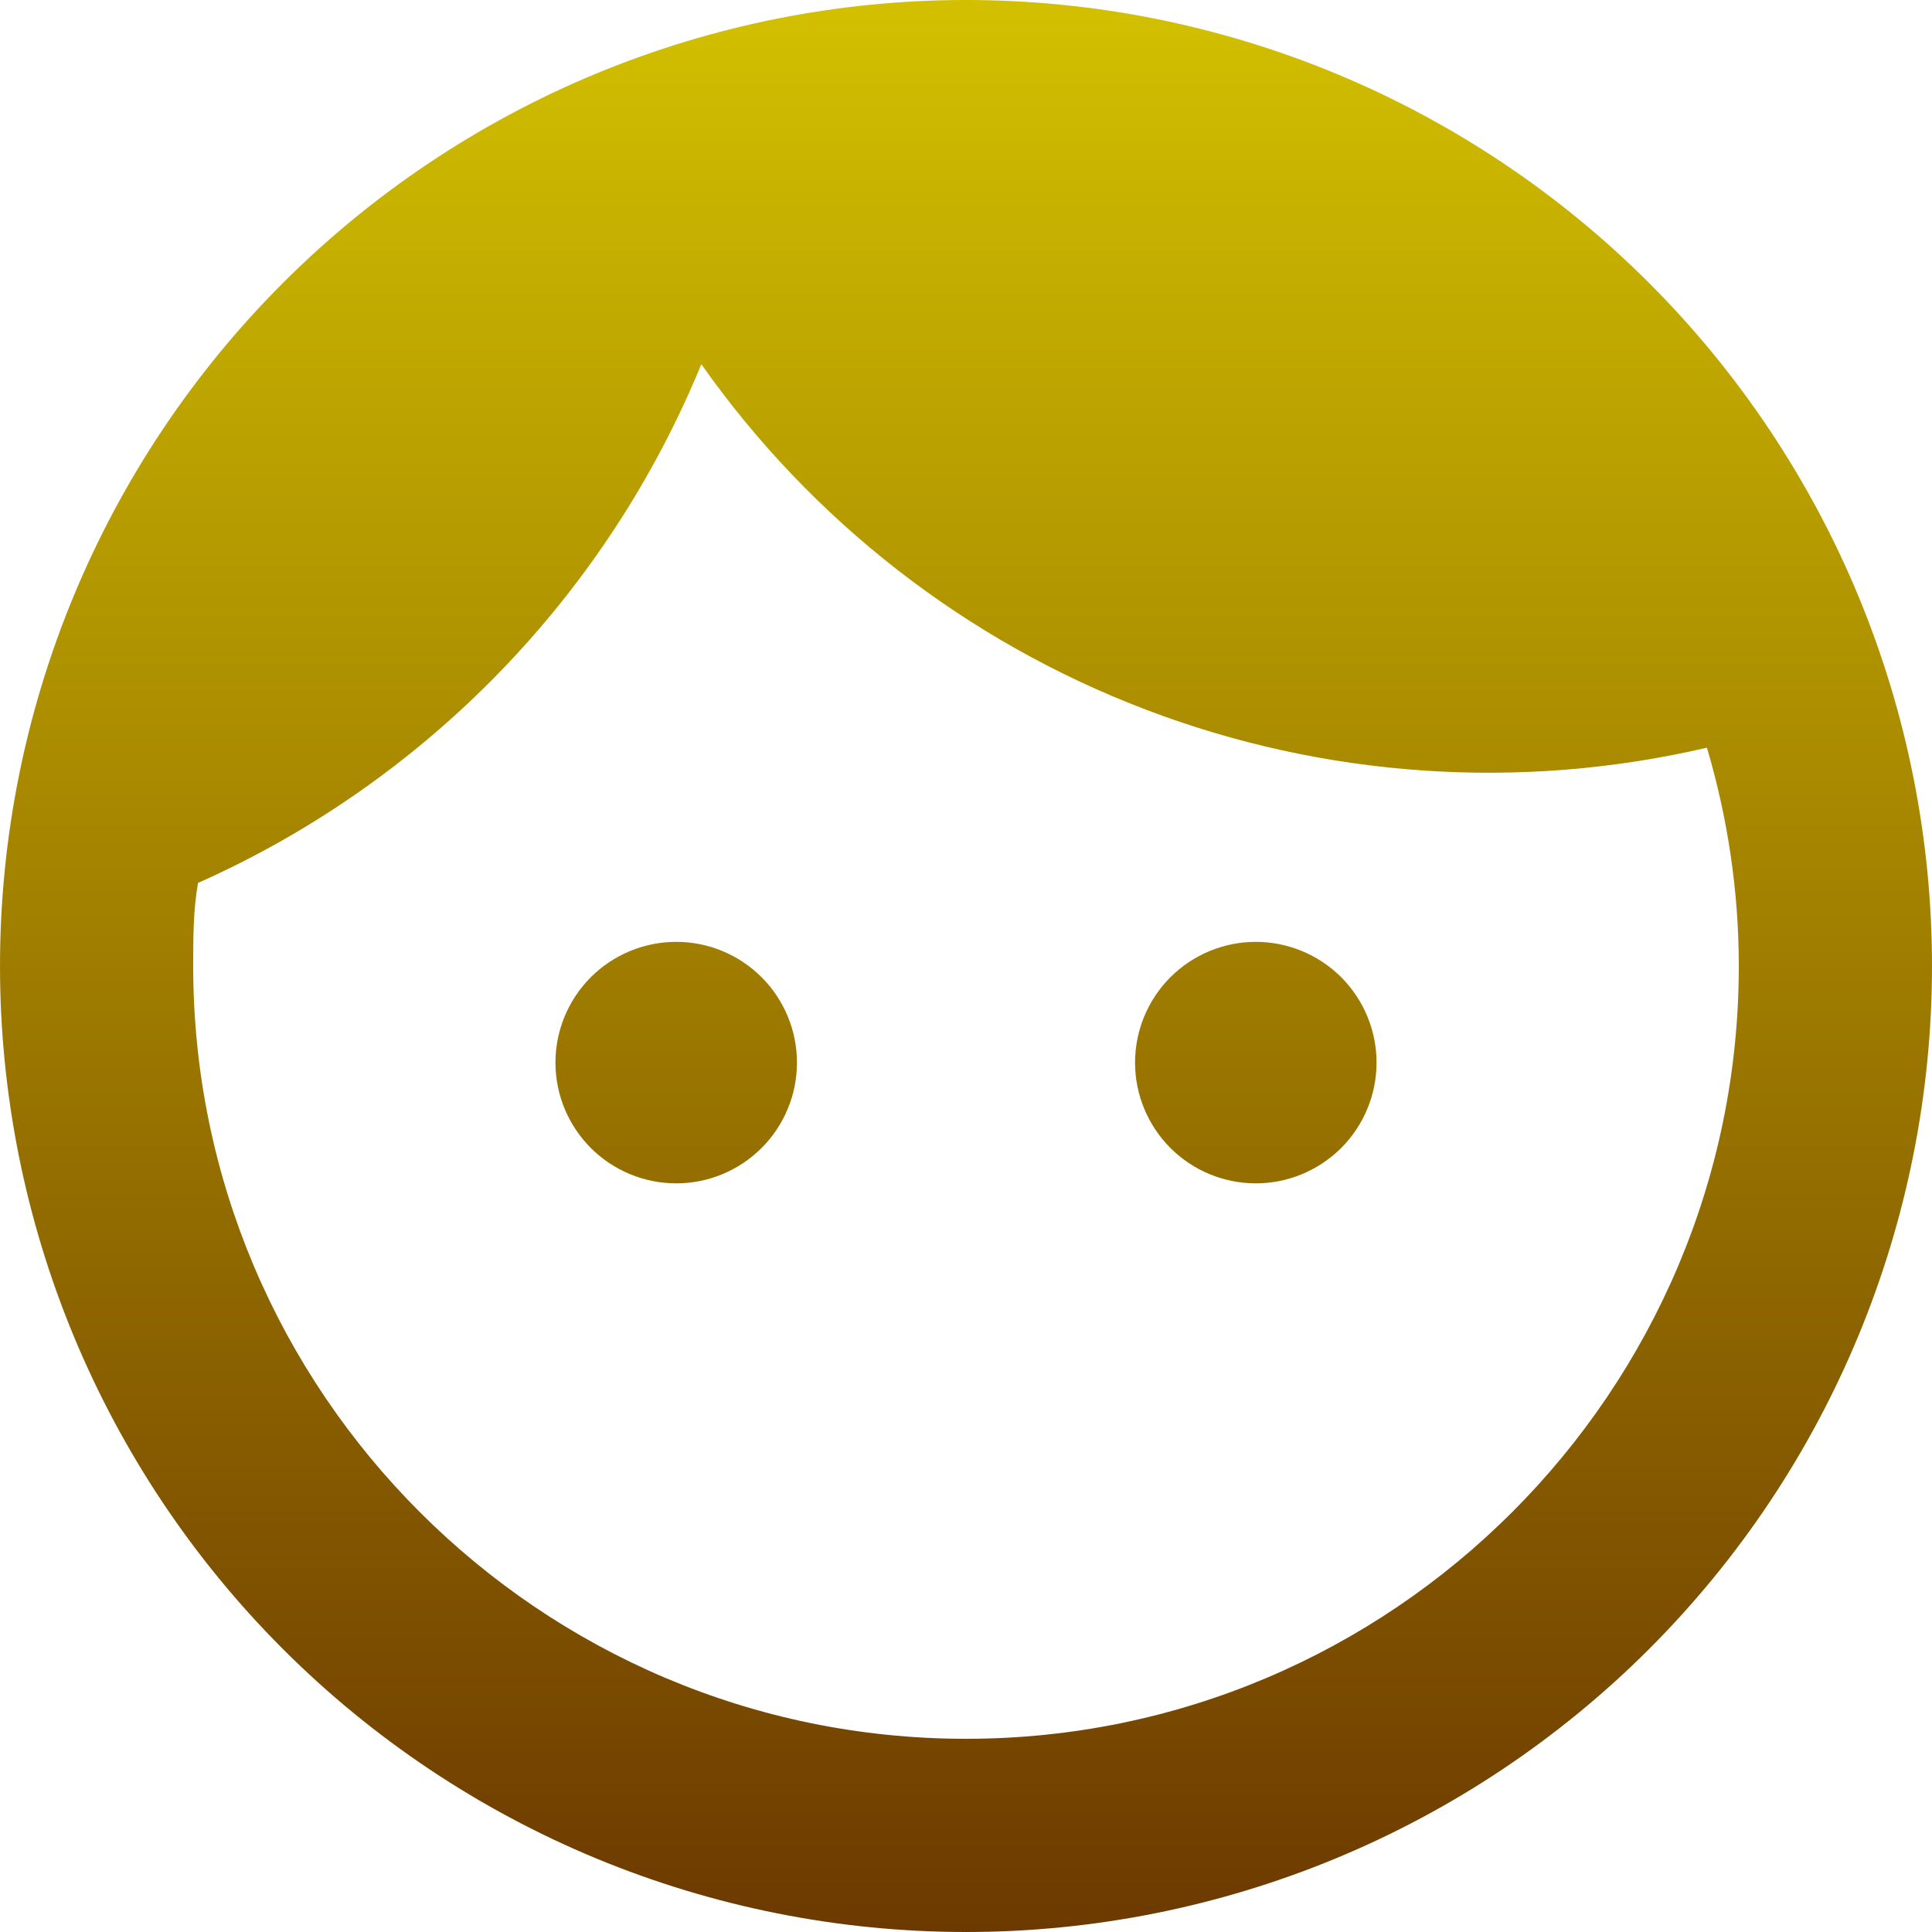 <svg width="20" height="20" viewBox="0 0 20 20" fill="none" xmlns="http://www.w3.org/2000/svg">
<path d="M7 9.75C6.668 9.75 6.351 9.882 6.116 10.116C5.882 10.351 5.75 10.668 5.75 11C5.75 11.332 5.882 11.649 6.116 11.884C6.351 12.118 6.668 12.25 7 12.25C7.164 12.25 7.327 12.218 7.478 12.155C7.63 12.092 7.768 12 7.884 11.884C8 11.768 8.092 11.63 8.155 11.478C8.218 11.327 8.25 11.164 8.25 11C8.25 10.836 8.218 10.673 8.155 10.522C8.092 10.37 8 10.232 7.884 10.116C7.768 10 7.63 9.908 7.478 9.845C7.327 9.782 7.164 9.75 7 9.75ZM13 9.75C12.668 9.75 12.351 9.882 12.116 10.116C11.882 10.351 11.75 10.668 11.75 11C11.75 11.332 11.882 11.649 12.116 11.884C12.351 12.118 12.668 12.25 13 12.25C13.332 12.25 13.649 12.118 13.884 11.884C14.118 11.649 14.25 11.332 14.25 11C14.25 10.668 14.118 10.351 13.884 10.116C13.649 9.882 13.332 9.75 13 9.75ZM10 0C8.687 0 7.386 0.259 6.173 0.761C4.96 1.264 3.858 2 2.929 2.929C1.054 4.804 0 7.348 0 10C0 12.652 1.054 15.196 2.929 17.071C3.858 18 4.96 18.736 6.173 19.239C7.386 19.741 8.687 20 10 20C12.652 20 15.196 18.946 17.071 17.071C18.946 15.196 20 12.652 20 10C20 8.687 19.741 7.386 19.239 6.173C18.736 4.96 18 3.858 17.071 2.929C16.142 2 15.04 1.264 13.827 0.761C12.614 0.259 11.313 0 10 0ZM10 18C5.59 18 2 14.41 2 10C2 9.71 2 9.42 2.05 9.14C4.41 8.09 6.28 6.16 7.26 3.77C8.403 5.393 10.004 6.638 11.859 7.345C13.713 8.052 15.737 8.19 17.67 7.74C17.88 8.45 18 9.21 18 10C18 14.41 14.41 18 10 18Z" fill="url(#paint0_linear_1131_2292)"/>
<defs>
<linearGradient id="paint0_linear_1131_2292" x1="10" y1="0" x2="10" y2="20" gradientUnits="userSpaceOnUse">
<stop stop-color="#D2C000"/>
<stop offset="1" stop-color="#6C3900"/>
</linearGradient>
</defs>
</svg>
